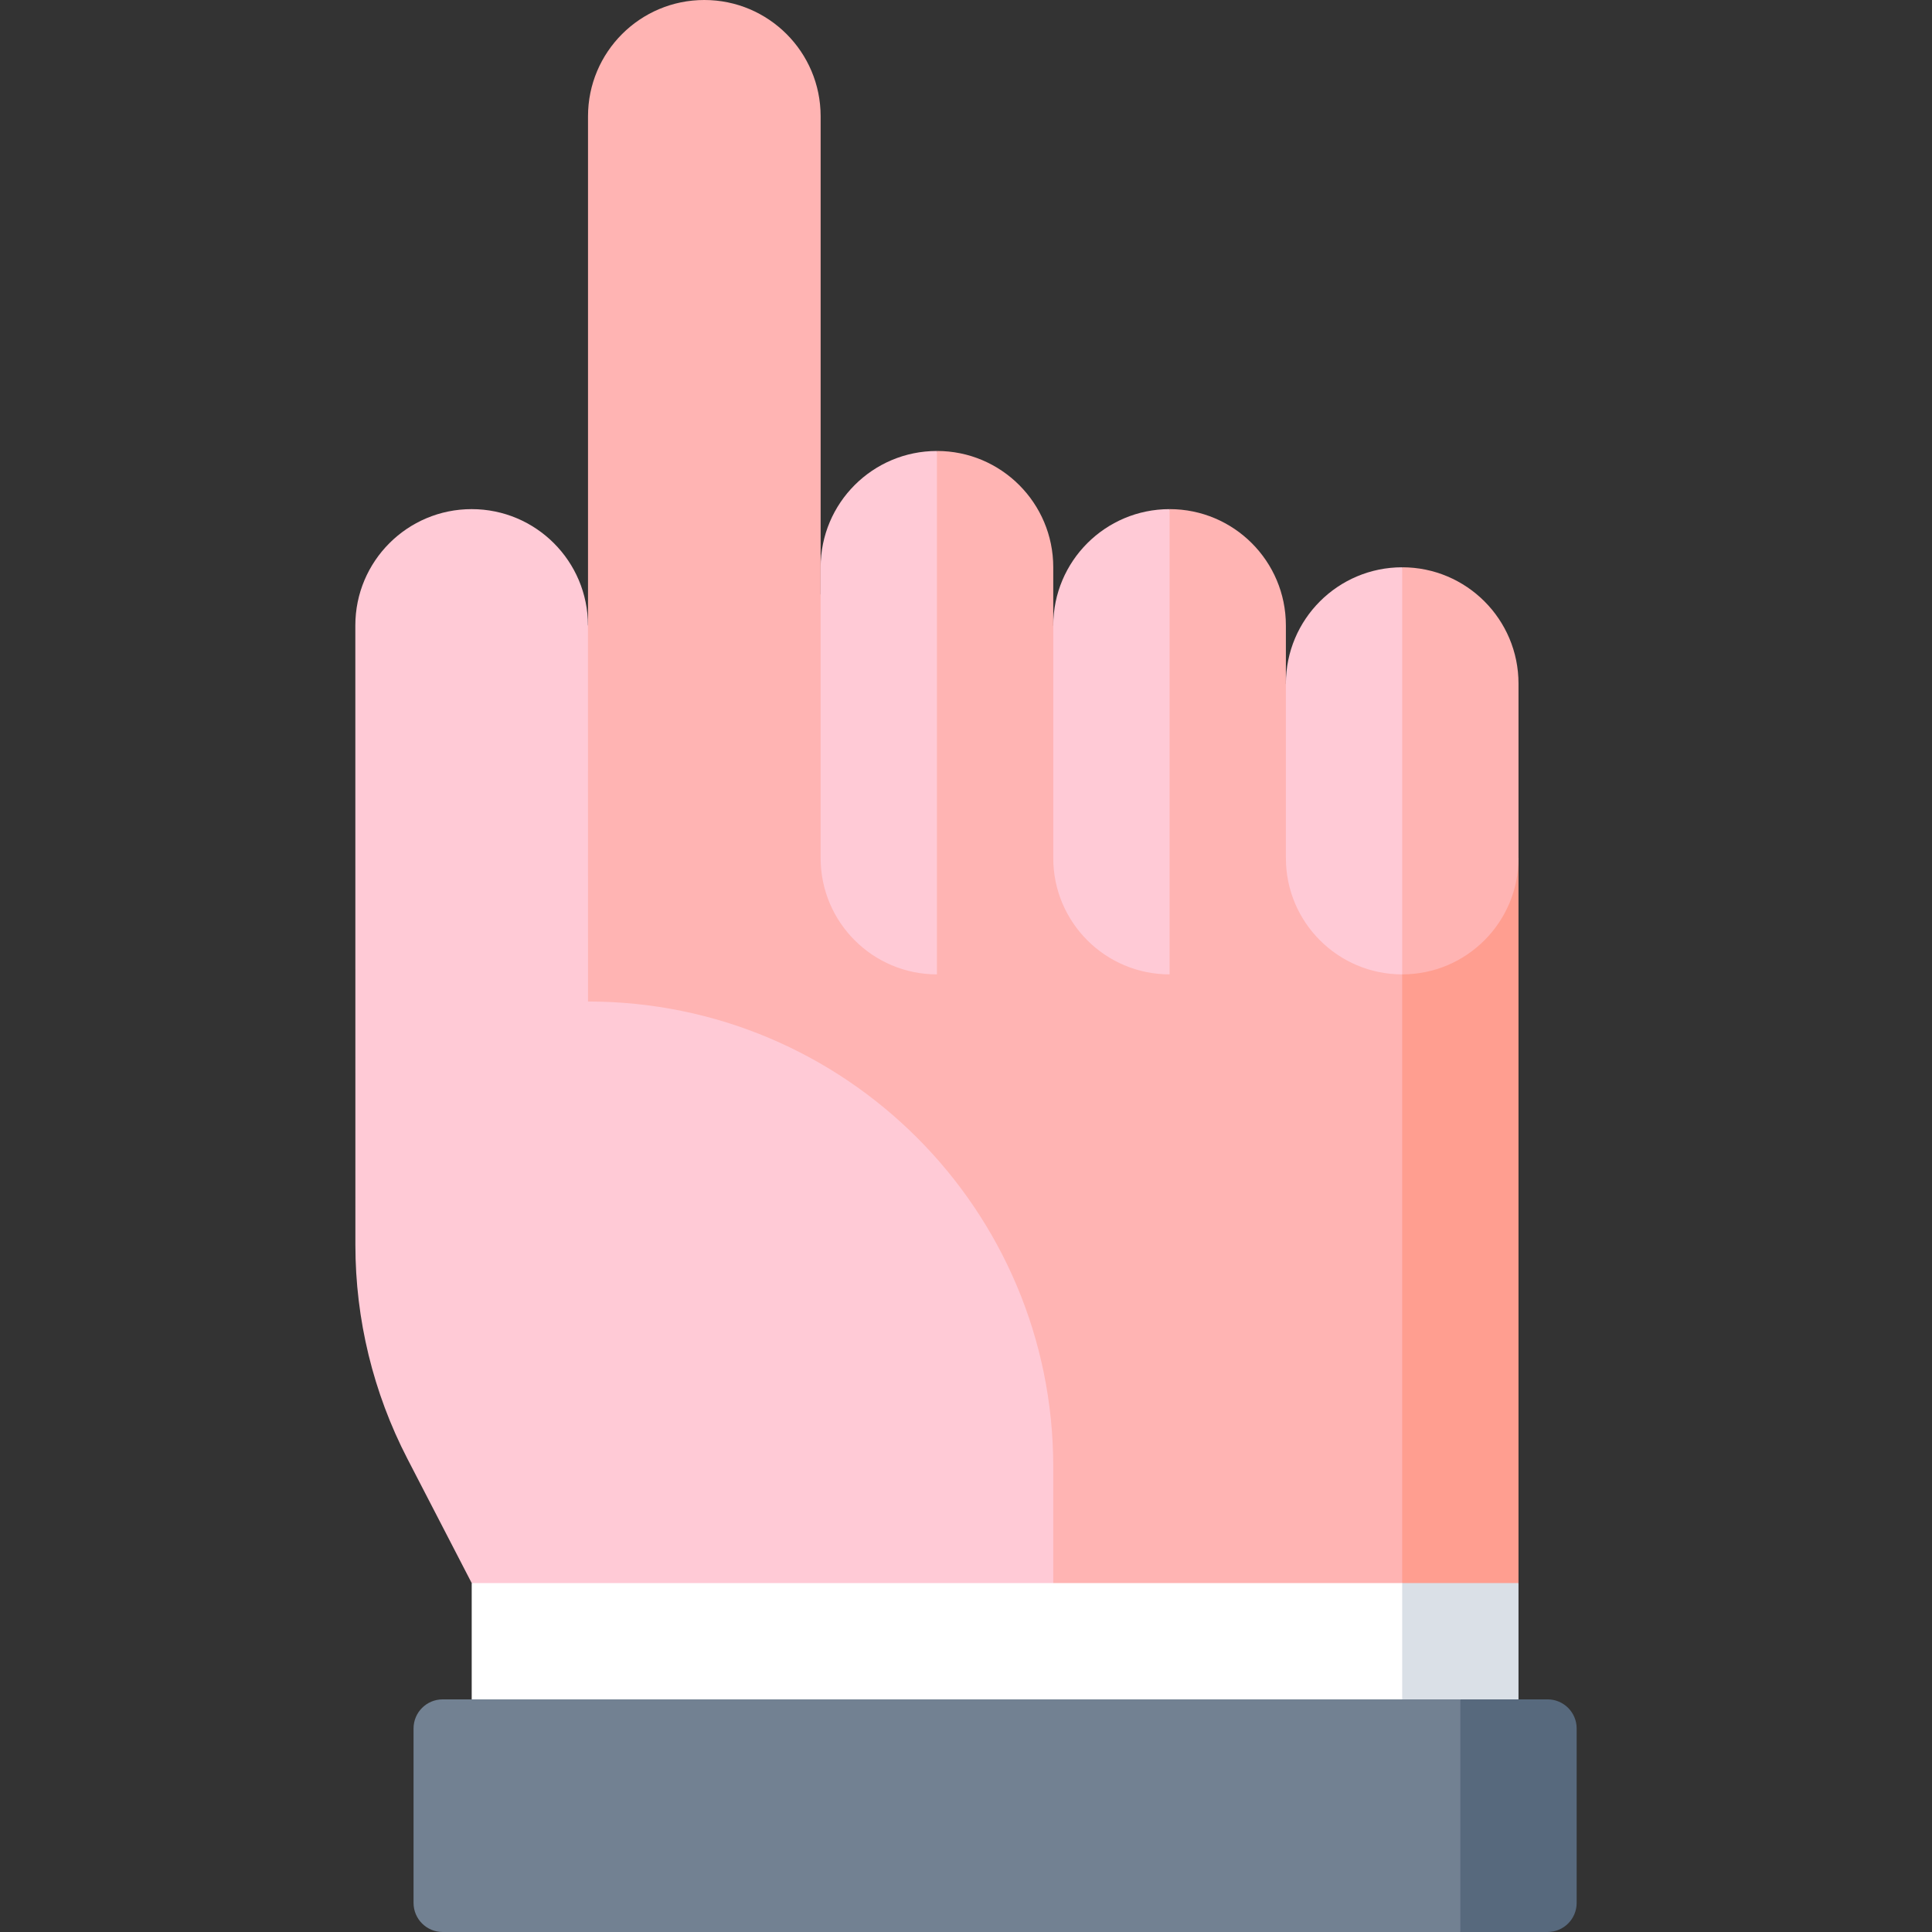 <svg id="Capa_1" enable-background="new 0 0 498.319 498.319" height="512" viewBox="0 0 498.319 498.319" width="512" xmlns="http://www.w3.org/2000/svg"><rect x="0" y="0" width="498.319" height="498.319" fill="#333333" stroke="none"/><g><path d="m301.666 221.319v247l90-60v-187z" fill="#ff9e90"/><path d="m211.666 153.319v-123.319c0-16.57-13.43-30-30-30s-30 13.43-30 30v131.319h-15v277h225v-225z" fill="#ffb4b3"/><path d="m151.666 258.319-.014-97c0-16.569-13.431-30-30-30s-30 13.431-30 30l.014 159.803c0 19.185 4.6 38.09 13.414 55.131l16.586 32.067 150 60v-90c0-66.331-53.67-120.001-120-120.001z" fill="#ffcad6"/><path d="m391.666 408.319v60h-240l210-60z" fill="#dae0e7"/><path d="m211.666 318.319h60v240h-60z" fill="#fff" transform="matrix(0 -1 1 0 -196.653 679.985)"/><path d="m361.666 146.319-15 52.5 15 52.5c16.569 0 30-13.431 30-30v-45c0-16.569-13.431-30-30-30z" fill="#ffb4b3"/><path d="m331.666 176.319-30 22.5 30 22.5c0 16.569 13.431 30 30 30v-105c-16.569 0-30 13.431-30 30z" fill="#ffcad6"/><path d="m301.666 131.319-15 60 15 60c16.569 0 30-13.431 30-30v-60c0-16.569-13.431-30-30-30z" fill="#ffb4b3"/><path d="m271.666 161.319-30 30 30 30c0 16.569 13.431 30 30 30v-120c-16.569 0-30 13.431-30 30z" fill="#ffcad6"/><path d="m241.666 116.319-15 75 15 60c16.569 0 30-13.431 30-30v-75c0-16.569-13.431-30-30-30z" fill="#ffb4b3"/><path d="m211.666 146.319v75c0 16.569 13.431 30 30 30v-135c-16.569 0-30 13.431-30 30z" fill="#ffcad6"/><path d="m406.666 445.819v45c0 4.142-3.358 7.5-7.5 7.5h-22.5l-30-30 30-30h22.5c4.142 0 7.5 3.358 7.5 7.5z" fill="#57697d"/><path d="m376.666 438.319v60h-262.5c-4.142 0-7.5-3.358-7.5-7.5v-45c0-4.142 3.358-7.5 7.5-7.5z" fill="#728192"/></g></svg>